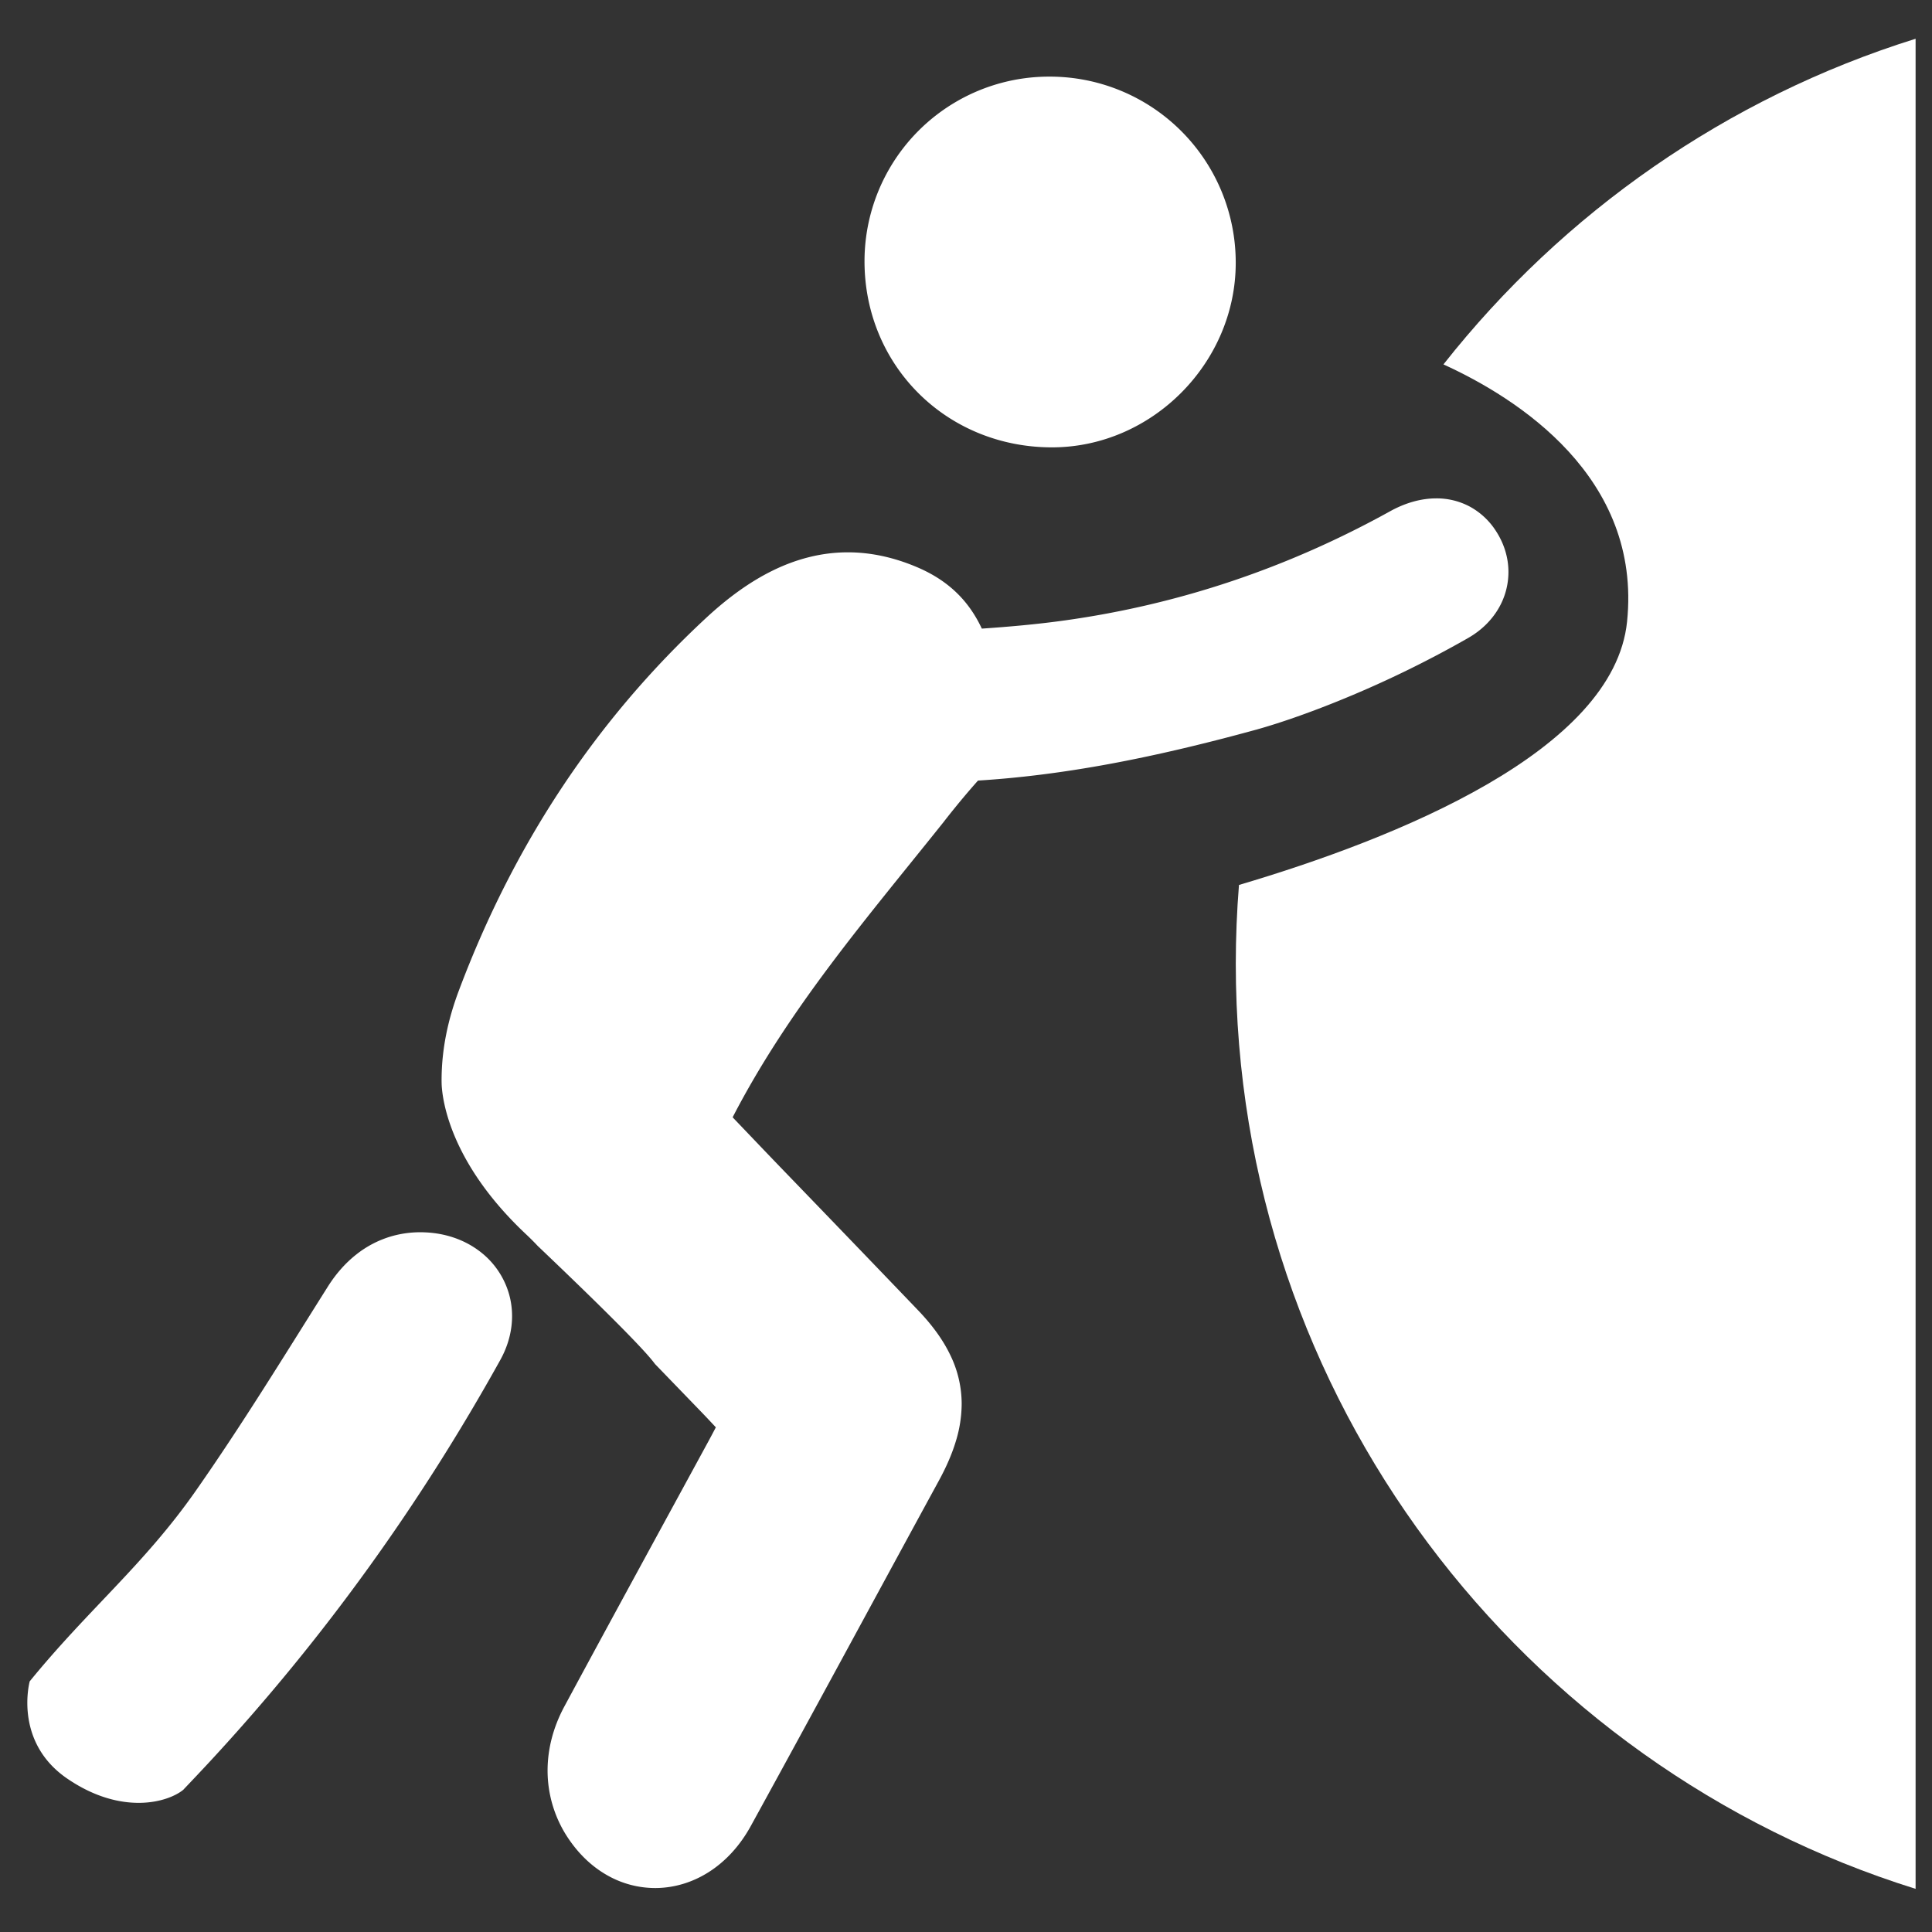 <svg id="Layer_1" data-name="Layer 1" xmlns="http://www.w3.org/2000/svg" viewBox="0 0 2925 2925"><rect x="0" y="0" width="2925" height="2925" fill="#333333" stroke="none"/><defs><style>.cls-1{fill:#fff;}</style></defs><path class="cls-1" d="M2185.34,551.7c111.57,50.88,300.49,170.32,278,389.51-20.1,196-349.52,328.16-587.57,398.6q-4.77,59.06-4.82,119.37c0,657.71,432.85,1214.3,1029.22,1400.5V58.68C2614.49,147.88,2366.37,322.11,2185.34,551.7Z"/><path class="cls-1" d="M1391.07,595.81c51.08,50.72,122.24,81.51,201.57,81.48,75.78,0,145.33-32.07,195.82-82.8S1870.84,474,1870.86,398v-.36A281.52,281.52,0,0,0,1589.49,116h-.79A279.49,279.49,0,0,0,1308.86,395.6h0C1308.84,474.44,1340,545.15,1391.07,595.81Z"/><path class="cls-1" d="M2264.42,803.33h0A108.56,108.56,0,0,0,2225.29,767a106.44,106.44,0,0,0-50.76-12.47c-23,0-46.8,6.7-70,19.54-154.2,85.38-318.54,141-492.63,165.25-41.39,5.78-83.29,9.51-125.45,12.39-10.39-22.22-23.61-40.47-39-55.1-18.35-17.51-39.47-29.86-61.62-39-35.05-14.53-69.23-21.42-102.25-21.4-39.78,0-77.62,10-113.15,27.33s-69,42-100.92,71.55Q820,1166.29,694.84,1499.35c-16.42,43.52-26.3,88.79-26.29,136.12,0,2.18.06,4.37.11,6.56,1.24,25.1,13.8,119.62,128,226.85,6.48,6.09,12.23,11.86,17.34,17.35C899.47,1967.62,974.14,2041,991.58,2065l70.65,73.12c7,7.25,14,14.75,21.54,22.81-3.91,7.45-7.27,13.85-10.65,20.07C1000.25,2315,927,2448.89,854.52,2583.39c-17,31.48-25.5,64.65-25.5,97.18a184,184,0,0,0,33.64,106c16.46,23.58,36.58,41.62,58.73,53.7a146.7,146.7,0,0,0,70.44,18.17c28.07,0,56.07-8.2,81.07-24.07s47-39.32,63.65-69.58c95.75-174.26,190.16-349.33,285.27-523.83,11-20.27,19.54-39.82,25.32-59a195.3,195.3,0,0,0,8.81-56.51,168.75,168.75,0,0,0-17-73.43c-11.22-23.56-27.71-46.08-49.12-68.41q-104.5-109-209.29-217.46c-23.67-24.62-47.34-49.46-71.35-74.59,85.59-165.49,203.27-301.61,319.07-446.61l.19-.24.06-.08.28-.36c2.74-3.56,25.42-32.87,51.89-62.49,127.46-8,260-32.87,420.69-76.94l.07,0c39.37-11,90.12-28.77,145.94-52.32a1627.11,1627.11,0,0,0,175.63-86.77c19.28-11.06,34.53-26,44.9-43.2a109.06,109.06,0,0,0,15.83-56.42C2283.79,844.61,2277.3,822.82,2264.42,803.33Z"/><path class="cls-1" d="M770.64,1959.1a123.88,123.88,0,0,0-45.35-65.36c-22.1-16.56-50.41-26.78-82.39-28a158.15,158.15,0,0,0-49.5,5.75,155.65,155.65,0,0,0-54.57,28.24c-16.28,12.94-30.48,29.17-42.37,48-65.66,104.15-129.69,208.84-200.17,309.49C217.9,2369.2,134.42,2435.78,45,2545.49c0,0-25.15,91.42,57.07,147.45s152.21,35.73,175.35,16.8a6.13,6.13,0,0,0,1-1.08c13.75-14.45,27.31-28.76,40.67-43.21,172.77-186.77,317.78-389.53,438.11-606.06C775.85,2026,779.56,1990.36,770.64,1959.1Z"/></svg>